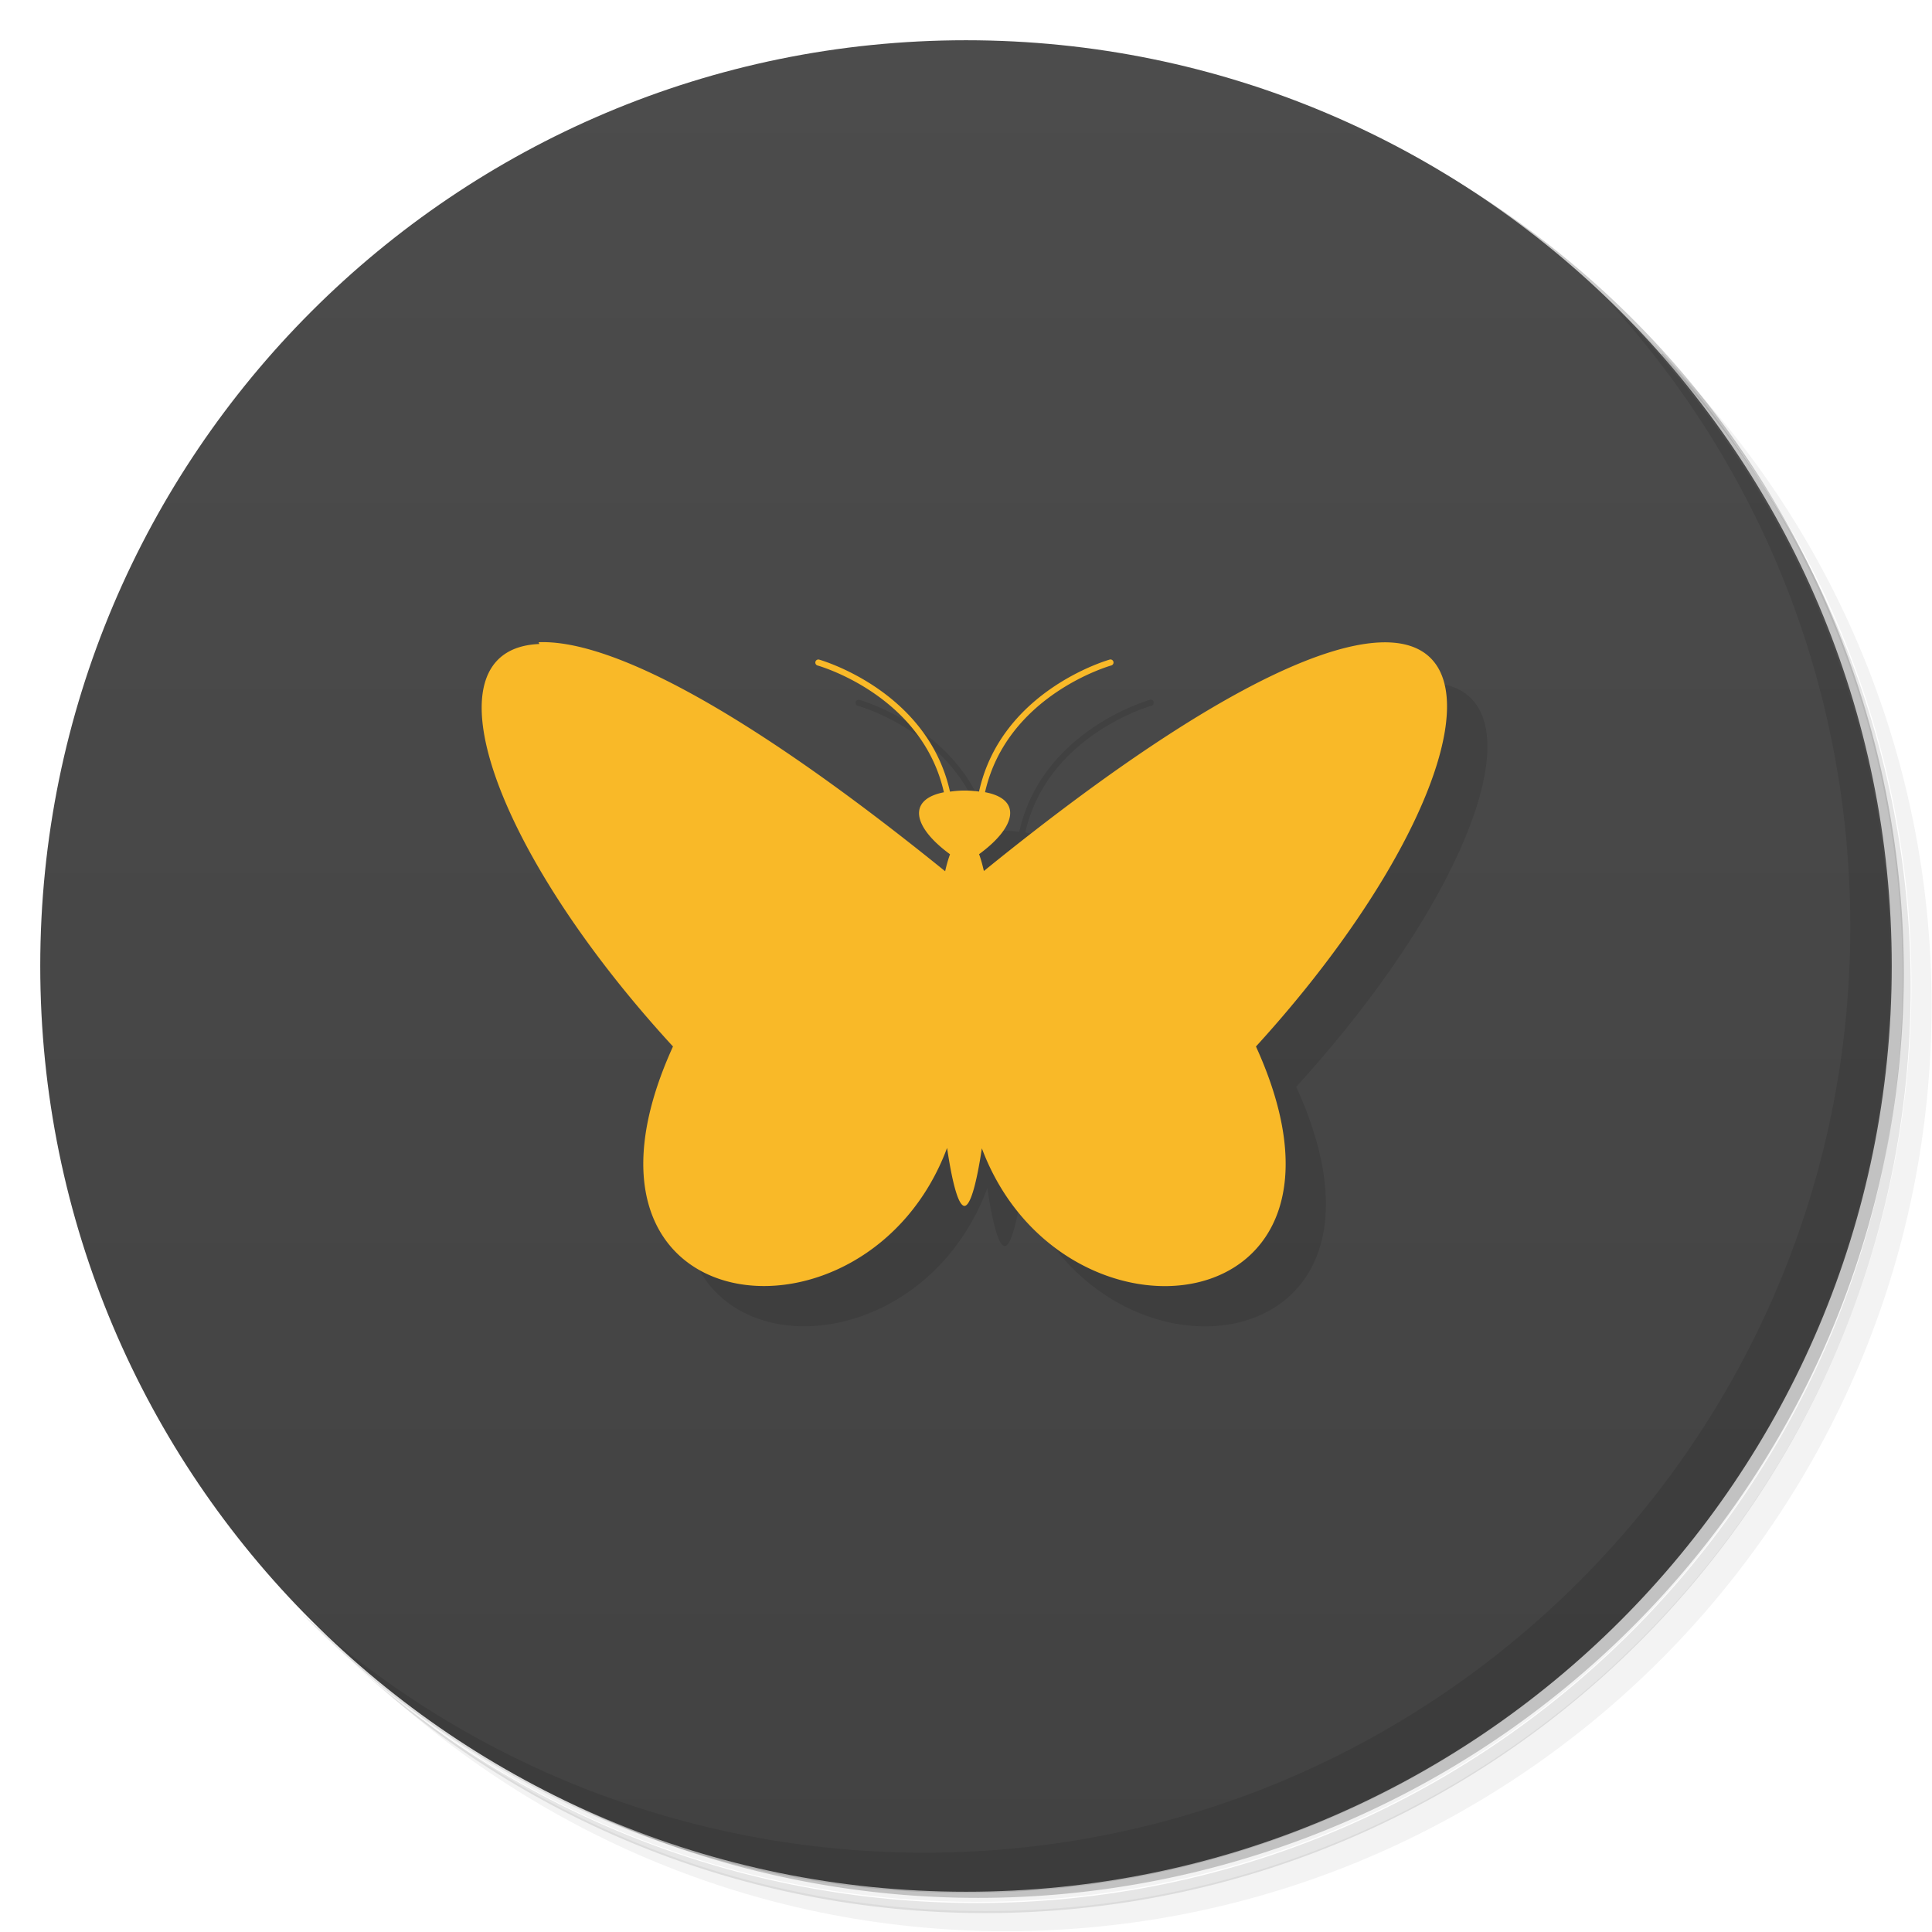 <svg version="1.1" viewBox="0 0 48 48" xmlns="http://www.w3.org/2000/svg">
 <defs>
  <linearGradient id="bg" x1="1" x2="47" gradientTransform="matrix(0 -1 1 0 -1.5e-6 48)" gradientUnits="userSpaceOnUse">
   <stop style="stop-color:#424242" offset="0"/>
   <stop style="stop-color:#4c4c4c" offset="1"/>
  </linearGradient>
 </defs>
 <path d="m36.3 5c5.86 4.06 9.69 10.8 9.69 18.5 0 12.4-10.1 22.5-22.5 22.5-7.67 0-14.4-3.83-18.5-9.69 1.04 1.82 2.31 3.5 3.78 4.97 4.08 3.71 9.51 5.97 15.5 5.97 12.7 0 23-10.3 23-23 0-5.95-2.26-11.4-5.97-15.5-1.47-1.48-3.15-2.74-4.97-3.78zm4.97 3.78c3.85 4.11 6.22 9.64 6.22 15.7 0 12.7-10.3 23-23 23-6.08 0-11.6-2.36-15.7-6.22 4.16 4.14 9.88 6.72 16.2 6.72 12.7 0 23-10.3 23-23 0-6.34-2.58-12.1-6.72-16.2z" style="opacity:.05"/>
 <path d="m41.3 8.78c3.71 4.08 5.97 9.51 5.97 15.5 0 12.7-10.3 23-23 23-5.95 0-11.4-2.26-15.5-5.97 4.11 3.85 9.64 6.22 15.7 6.22 12.7 0 23-10.3 23-23 0-6.08-2.36-11.6-6.22-15.7z" style="opacity:.1"/>
 <path d="m31.2 2.38c8.62 3.15 14.8 11.4 14.8 21.1 0 12.4-10.1 22.5-22.5 22.5-9.71 0-18-6.14-21.1-14.8a23 23 0 0 0 44.9-7 23 23 0 0 0-16-21.9z" style="opacity:.2"/>
 <path d="m24 1c12.7 0 23 10.3 23 23s-10.3 23-23 23-23-10.3-23-23 10.3-23 23-23z" style="fill:url(#bg)"/>
 <path d="m14.4 17c-2.9 0.117-1.2 5.08 3.32 10-3.18 6.98 4.83 7.82 6.81 2.52 0.126 0.854 0.28 1.45 0.436 1.44 0.152-0.013 0.303-0.598 0.428-1.43 1.98 5.29 9.99 4.45 6.81-2.53 7.16-7.85 7.22-15.7-6.76-4.36-0.035-0.155-0.074-0.296-0.119-0.418 0.941-0.688 1.06-1.37 0.148-1.54 0.551-2.43 3.14-3.15 3.14-3.15a0.076 0.076 0 0 0-0.027-0.148 0.076 0.076 0 0 0-0.012 2e-3s-2.69 0.746-3.25 3.28c-0.111-0.013-0.222-0.025-0.357-0.025-0.139 0-0.253 0.013-0.365 0.027-0.563-2.53-3.25-3.28-3.25-3.28a0.076 0.076 0 0 0-0.031-2e-3 0.076 0.076 0 0 0-0.01 0.148s2.6 0.719 3.14 3.15c-0.906 0.177-0.782 0.857 0.152 1.54-0.045 0.123-0.086 0.265-0.121 0.422-5.14-4.16-8.4-5.76-10.1-5.69z" style="fill-rule:evenodd;opacity:.1"/>
 <path d="m13.4 16c-2.9 0.117-1.2 5.08 3.32 10-3.18 6.98 4.83 7.82 6.81 2.52 0.126 0.854 0.28 1.45 0.436 1.44 0.152-0.013 0.303-0.598 0.428-1.43 1.98 5.29 9.99 4.45 6.81-2.53 7.16-7.85 7.21-15.7-6.76-4.36-0.035-0.155-0.074-0.296-0.119-0.418 0.941-0.688 1.06-1.37 0.148-1.54 0.551-2.43 3.14-3.15 3.14-3.15a0.076 0.076 0 0 0-0.027-0.148 0.076 0.076 0 0 0-0.012 0.002s-2.69 0.746-3.25 3.28c-0.111-0.013-0.222-0.025-0.357-0.025-0.139 0-0.253 0.013-0.365 0.027-0.563-2.53-3.25-3.28-3.25-3.28a0.076 0.076 0 0 0-0.031-0.002 0.076 0.076 0 0 0-0.01 0.148s2.59 0.719 3.14 3.15c-0.906 0.177-0.782 0.857 0.152 1.54-0.045 0.123-0.086 0.265-0.121 0.422-5.14-4.16-8.4-5.76-10.1-5.69z" style="fill-rule:evenodd;fill:#f9b928"/>
 <path d="m40 7.53c3.71 4.08 5.97 9.51 5.97 15.5 0 12.7-10.3 23-23 23-5.95 0-11.4-2.26-15.5-5.97 4.18 4.29 10 6.97 16.5 6.97 12.7 0 23-10.3 23-23 0-6.46-2.68-12.3-6.97-16.5z" style="opacity:.1"/>
</svg>
